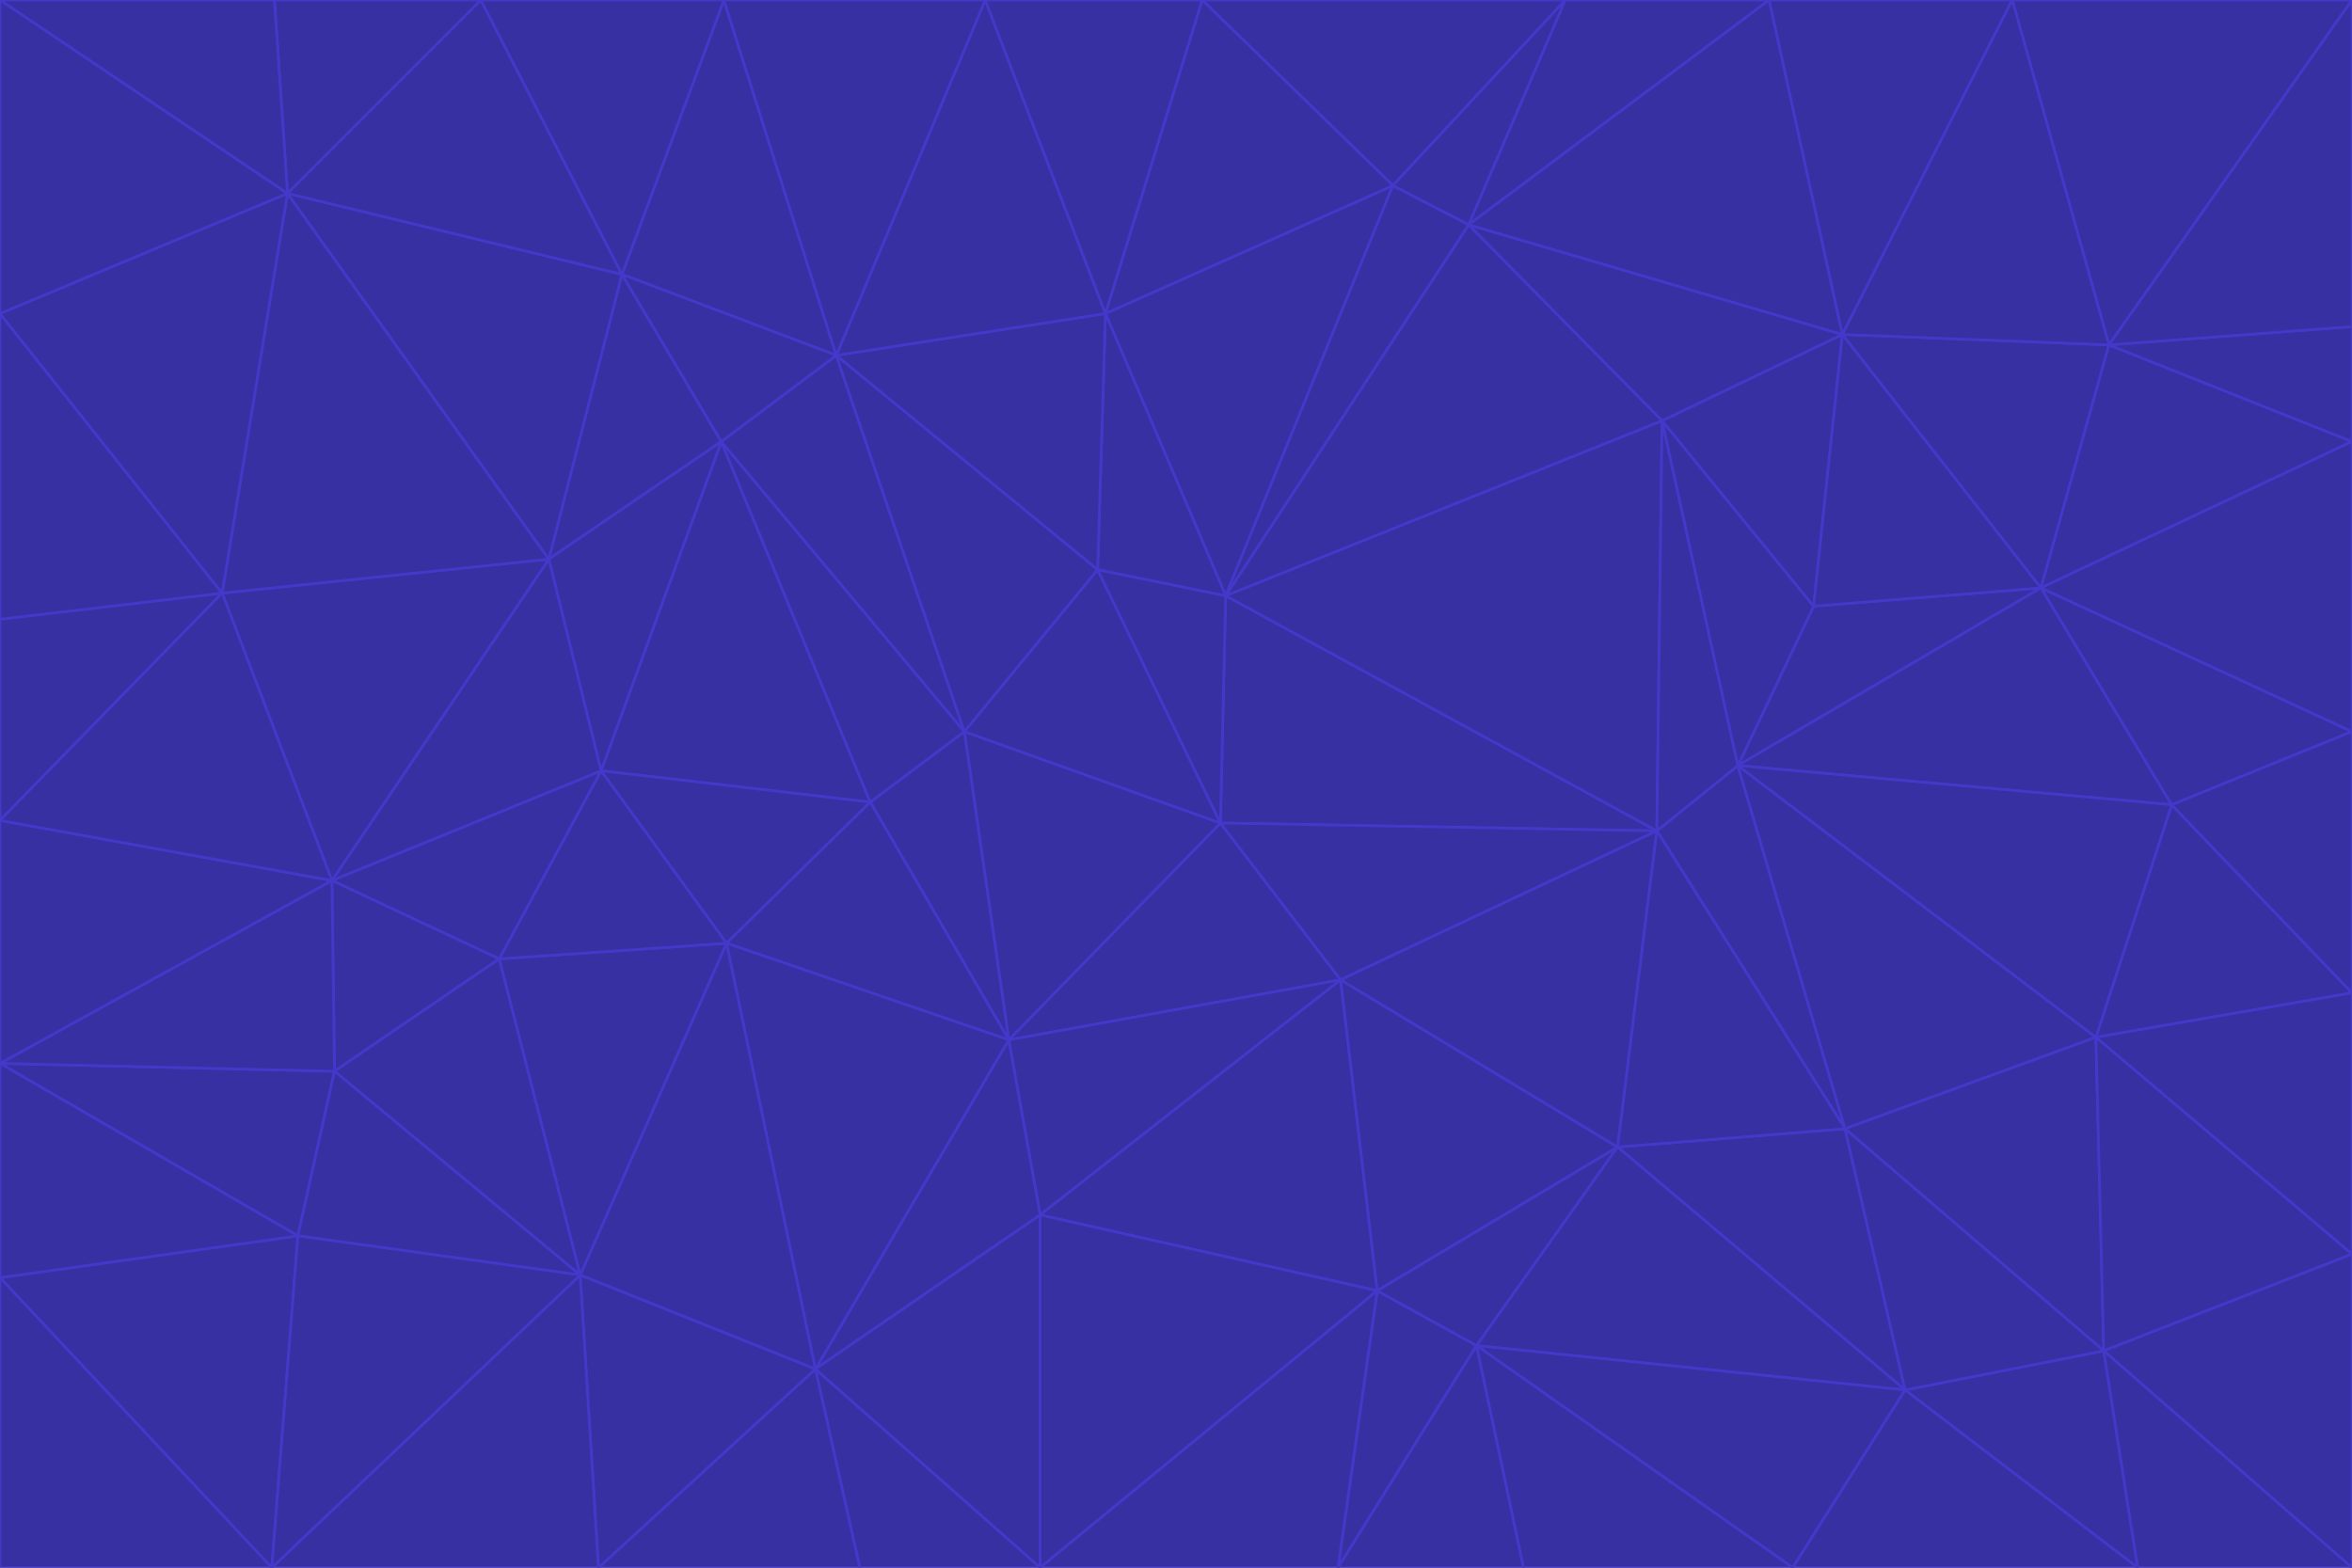 <svg id="visual" viewBox="0 0 900 600" width="900" height="600" xmlns="http://www.w3.org/2000/svg" xmlns:xlink="http://www.w3.org/1999/xlink" version="1.1"><g stroke-width="1" stroke-linejoin="bevel"><path d="M467 315L386 398L513 375Z" fill="#3730a3" stroke="#4338ca"></path><path d="M386 398L398 465L513 375Z" fill="#3730a3" stroke="#4338ca"></path><path d="M467 315L369 280L386 398Z" fill="#3730a3" stroke="#4338ca"></path><path d="M369 280L333 307L386 398Z" fill="#3730a3" stroke="#4338ca"></path><path d="M386 398L312 524L398 465Z" fill="#3730a3" stroke="#4338ca"></path><path d="M398 465L527 494L513 375Z" fill="#3730a3" stroke="#4338ca"></path><path d="M634 318L469 228L467 315Z" fill="#3730a3" stroke="#4338ca"></path><path d="M467 315L420 218L369 280Z" fill="#3730a3" stroke="#4338ca"></path><path d="M469 228L420 218L467 315Z" fill="#3730a3" stroke="#4338ca"></path><path d="M276 169L230 295L333 307Z" fill="#3730a3" stroke="#4338ca"></path><path d="M230 295L278 361L333 307Z" fill="#3730a3" stroke="#4338ca"></path><path d="M333 307L278 361L386 398Z" fill="#3730a3" stroke="#4338ca"></path><path d="M512 600L565 515L527 494Z" fill="#3730a3" stroke="#4338ca"></path><path d="M527 494L619 439L513 375Z" fill="#3730a3" stroke="#4338ca"></path><path d="M513 375L634 318L467 315Z" fill="#3730a3" stroke="#4338ca"></path><path d="M565 515L619 439L527 494Z" fill="#3730a3" stroke="#4338ca"></path><path d="M619 439L634 318L513 375Z" fill="#3730a3" stroke="#4338ca"></path><path d="M278 361L312 524L386 398Z" fill="#3730a3" stroke="#4338ca"></path><path d="M398 465L398 600L527 494Z" fill="#3730a3" stroke="#4338ca"></path><path d="M312 524L398 600L398 465Z" fill="#3730a3" stroke="#4338ca"></path><path d="M398 600L512 600L527 494Z" fill="#3730a3" stroke="#4338ca"></path><path d="M729 532L706 432L619 439Z" fill="#3730a3" stroke="#4338ca"></path><path d="M276 169L333 307L369 280Z" fill="#3730a3" stroke="#4338ca"></path><path d="M278 361L222 488L312 524Z" fill="#3730a3" stroke="#4338ca"></path><path d="M706 432L665 293L634 318Z" fill="#3730a3" stroke="#4338ca"></path><path d="M634 318L636 161L469 228Z" fill="#3730a3" stroke="#4338ca"></path><path d="M191 367L222 488L278 361Z" fill="#3730a3" stroke="#4338ca"></path><path d="M312 524L329 600L398 600Z" fill="#3730a3" stroke="#4338ca"></path><path d="M229 600L329 600L312 524Z" fill="#3730a3" stroke="#4338ca"></path><path d="M230 295L191 367L278 361Z" fill="#3730a3" stroke="#4338ca"></path><path d="M533 71L423 120L469 228Z" fill="#3730a3" stroke="#4338ca"></path><path d="M469 228L423 120L420 218Z" fill="#3730a3" stroke="#4338ca"></path><path d="M320 136L276 169L369 280Z" fill="#3730a3" stroke="#4338ca"></path><path d="M512 600L583 600L565 515Z" fill="#3730a3" stroke="#4338ca"></path><path d="M619 439L706 432L634 318Z" fill="#3730a3" stroke="#4338ca"></path><path d="M729 532L619 439L565 515Z" fill="#3730a3" stroke="#4338ca"></path><path d="M320 136L369 280L420 218Z" fill="#3730a3" stroke="#4338ca"></path><path d="M230 295L127 337L191 367Z" fill="#3730a3" stroke="#4338ca"></path><path d="M423 120L320 136L420 218Z" fill="#3730a3" stroke="#4338ca"></path><path d="M781 225L694 232L665 293Z" fill="#3730a3" stroke="#4338ca"></path><path d="M665 293L636 161L634 318Z" fill="#3730a3" stroke="#4338ca"></path><path d="M694 232L636 161L665 293Z" fill="#3730a3" stroke="#4338ca"></path><path d="M238 105L210 214L276 169Z" fill="#3730a3" stroke="#4338ca"></path><path d="M276 169L210 214L230 295Z" fill="#3730a3" stroke="#4338ca"></path><path d="M222 488L229 600L312 524Z" fill="#3730a3" stroke="#4338ca"></path><path d="M104 600L229 600L222 488Z" fill="#3730a3" stroke="#4338ca"></path><path d="M636 161L562 86L469 228Z" fill="#3730a3" stroke="#4338ca"></path><path d="M277 0L238 105L320 136Z" fill="#3730a3" stroke="#4338ca"></path><path d="M562 86L533 71L469 228Z" fill="#3730a3" stroke="#4338ca"></path><path d="M686 600L729 532L565 515Z" fill="#3730a3" stroke="#4338ca"></path><path d="M706 432L802 397L665 293Z" fill="#3730a3" stroke="#4338ca"></path><path d="M127 337L128 410L191 367Z" fill="#3730a3" stroke="#4338ca"></path><path d="M191 367L128 410L222 488Z" fill="#3730a3" stroke="#4338ca"></path><path d="M210 214L127 337L230 295Z" fill="#3730a3" stroke="#4338ca"></path><path d="M583 600L686 600L565 515Z" fill="#3730a3" stroke="#4338ca"></path><path d="M377 0L320 136L423 120Z" fill="#3730a3" stroke="#4338ca"></path><path d="M320 136L238 105L276 169Z" fill="#3730a3" stroke="#4338ca"></path><path d="M210 214L85 227L127 337Z" fill="#3730a3" stroke="#4338ca"></path><path d="M0 407L114 473L128 410Z" fill="#3730a3" stroke="#4338ca"></path><path d="M128 410L114 473L222 488Z" fill="#3730a3" stroke="#4338ca"></path><path d="M805 517L802 397L706 432Z" fill="#3730a3" stroke="#4338ca"></path><path d="M694 232L705 128L636 161Z" fill="#3730a3" stroke="#4338ca"></path><path d="M636 161L705 128L562 86Z" fill="#3730a3" stroke="#4338ca"></path><path d="M599 0L460 0L533 71Z" fill="#3730a3" stroke="#4338ca"></path><path d="M781 225L705 128L694 232Z" fill="#3730a3" stroke="#4338ca"></path><path d="M831 308L781 225L665 293Z" fill="#3730a3" stroke="#4338ca"></path><path d="M599 0L533 71L562 86Z" fill="#3730a3" stroke="#4338ca"></path><path d="M533 71L460 0L423 120Z" fill="#3730a3" stroke="#4338ca"></path><path d="M818 600L805 517L729 532Z" fill="#3730a3" stroke="#4338ca"></path><path d="M729 532L805 517L706 432Z" fill="#3730a3" stroke="#4338ca"></path><path d="M460 0L377 0L423 120Z" fill="#3730a3" stroke="#4338ca"></path><path d="M900 380L831 308L802 397Z" fill="#3730a3" stroke="#4338ca"></path><path d="M802 397L831 308L665 293Z" fill="#3730a3" stroke="#4338ca"></path><path d="M110 74L85 227L210 214Z" fill="#3730a3" stroke="#4338ca"></path><path d="M127 337L0 407L128 410Z" fill="#3730a3" stroke="#4338ca"></path><path d="M677 0L599 0L562 86Z" fill="#3730a3" stroke="#4338ca"></path><path d="M0 489L104 600L114 473Z" fill="#3730a3" stroke="#4338ca"></path><path d="M114 473L104 600L222 488Z" fill="#3730a3" stroke="#4338ca"></path><path d="M377 0L277 0L320 136Z" fill="#3730a3" stroke="#4338ca"></path><path d="M238 105L110 74L210 214Z" fill="#3730a3" stroke="#4338ca"></path><path d="M686 600L818 600L729 532Z" fill="#3730a3" stroke="#4338ca"></path><path d="M900 480L900 380L802 397Z" fill="#3730a3" stroke="#4338ca"></path><path d="M781 225L807 132L705 128Z" fill="#3730a3" stroke="#4338ca"></path><path d="M705 128L677 0L562 86Z" fill="#3730a3" stroke="#4338ca"></path><path d="M900 169L807 132L781 225Z" fill="#3730a3" stroke="#4338ca"></path><path d="M770 0L677 0L705 128Z" fill="#3730a3" stroke="#4338ca"></path><path d="M0 314L0 407L127 337Z" fill="#3730a3" stroke="#4338ca"></path><path d="M900 480L802 397L805 517Z" fill="#3730a3" stroke="#4338ca"></path><path d="M831 308L900 280L781 225Z" fill="#3730a3" stroke="#4338ca"></path><path d="M0 237L0 314L85 227Z" fill="#3730a3" stroke="#4338ca"></path><path d="M85 227L0 314L127 337Z" fill="#3730a3" stroke="#4338ca"></path><path d="M184 0L110 74L238 105Z" fill="#3730a3" stroke="#4338ca"></path><path d="M277 0L184 0L238 105Z" fill="#3730a3" stroke="#4338ca"></path><path d="M0 407L0 489L114 473Z" fill="#3730a3" stroke="#4338ca"></path><path d="M900 380L900 280L831 308Z" fill="#3730a3" stroke="#4338ca"></path><path d="M900 600L900 480L805 517Z" fill="#3730a3" stroke="#4338ca"></path><path d="M0 120L0 237L85 227Z" fill="#3730a3" stroke="#4338ca"></path><path d="M900 0L770 0L807 132Z" fill="#3730a3" stroke="#4338ca"></path><path d="M807 132L770 0L705 128Z" fill="#3730a3" stroke="#4338ca"></path><path d="M900 280L900 169L781 225Z" fill="#3730a3" stroke="#4338ca"></path><path d="M0 489L0 600L104 600Z" fill="#3730a3" stroke="#4338ca"></path><path d="M818 600L900 600L805 517Z" fill="#3730a3" stroke="#4338ca"></path><path d="M184 0L105 0L110 74Z" fill="#3730a3" stroke="#4338ca"></path><path d="M110 74L0 120L85 227Z" fill="#3730a3" stroke="#4338ca"></path><path d="M0 0L0 120L110 74Z" fill="#3730a3" stroke="#4338ca"></path><path d="M900 169L900 125L807 132Z" fill="#3730a3" stroke="#4338ca"></path><path d="M105 0L0 0L110 74Z" fill="#3730a3" stroke="#4338ca"></path><path d="M900 125L900 0L807 132Z" fill="#3730a3" stroke="#4338ca"></path></g></svg>